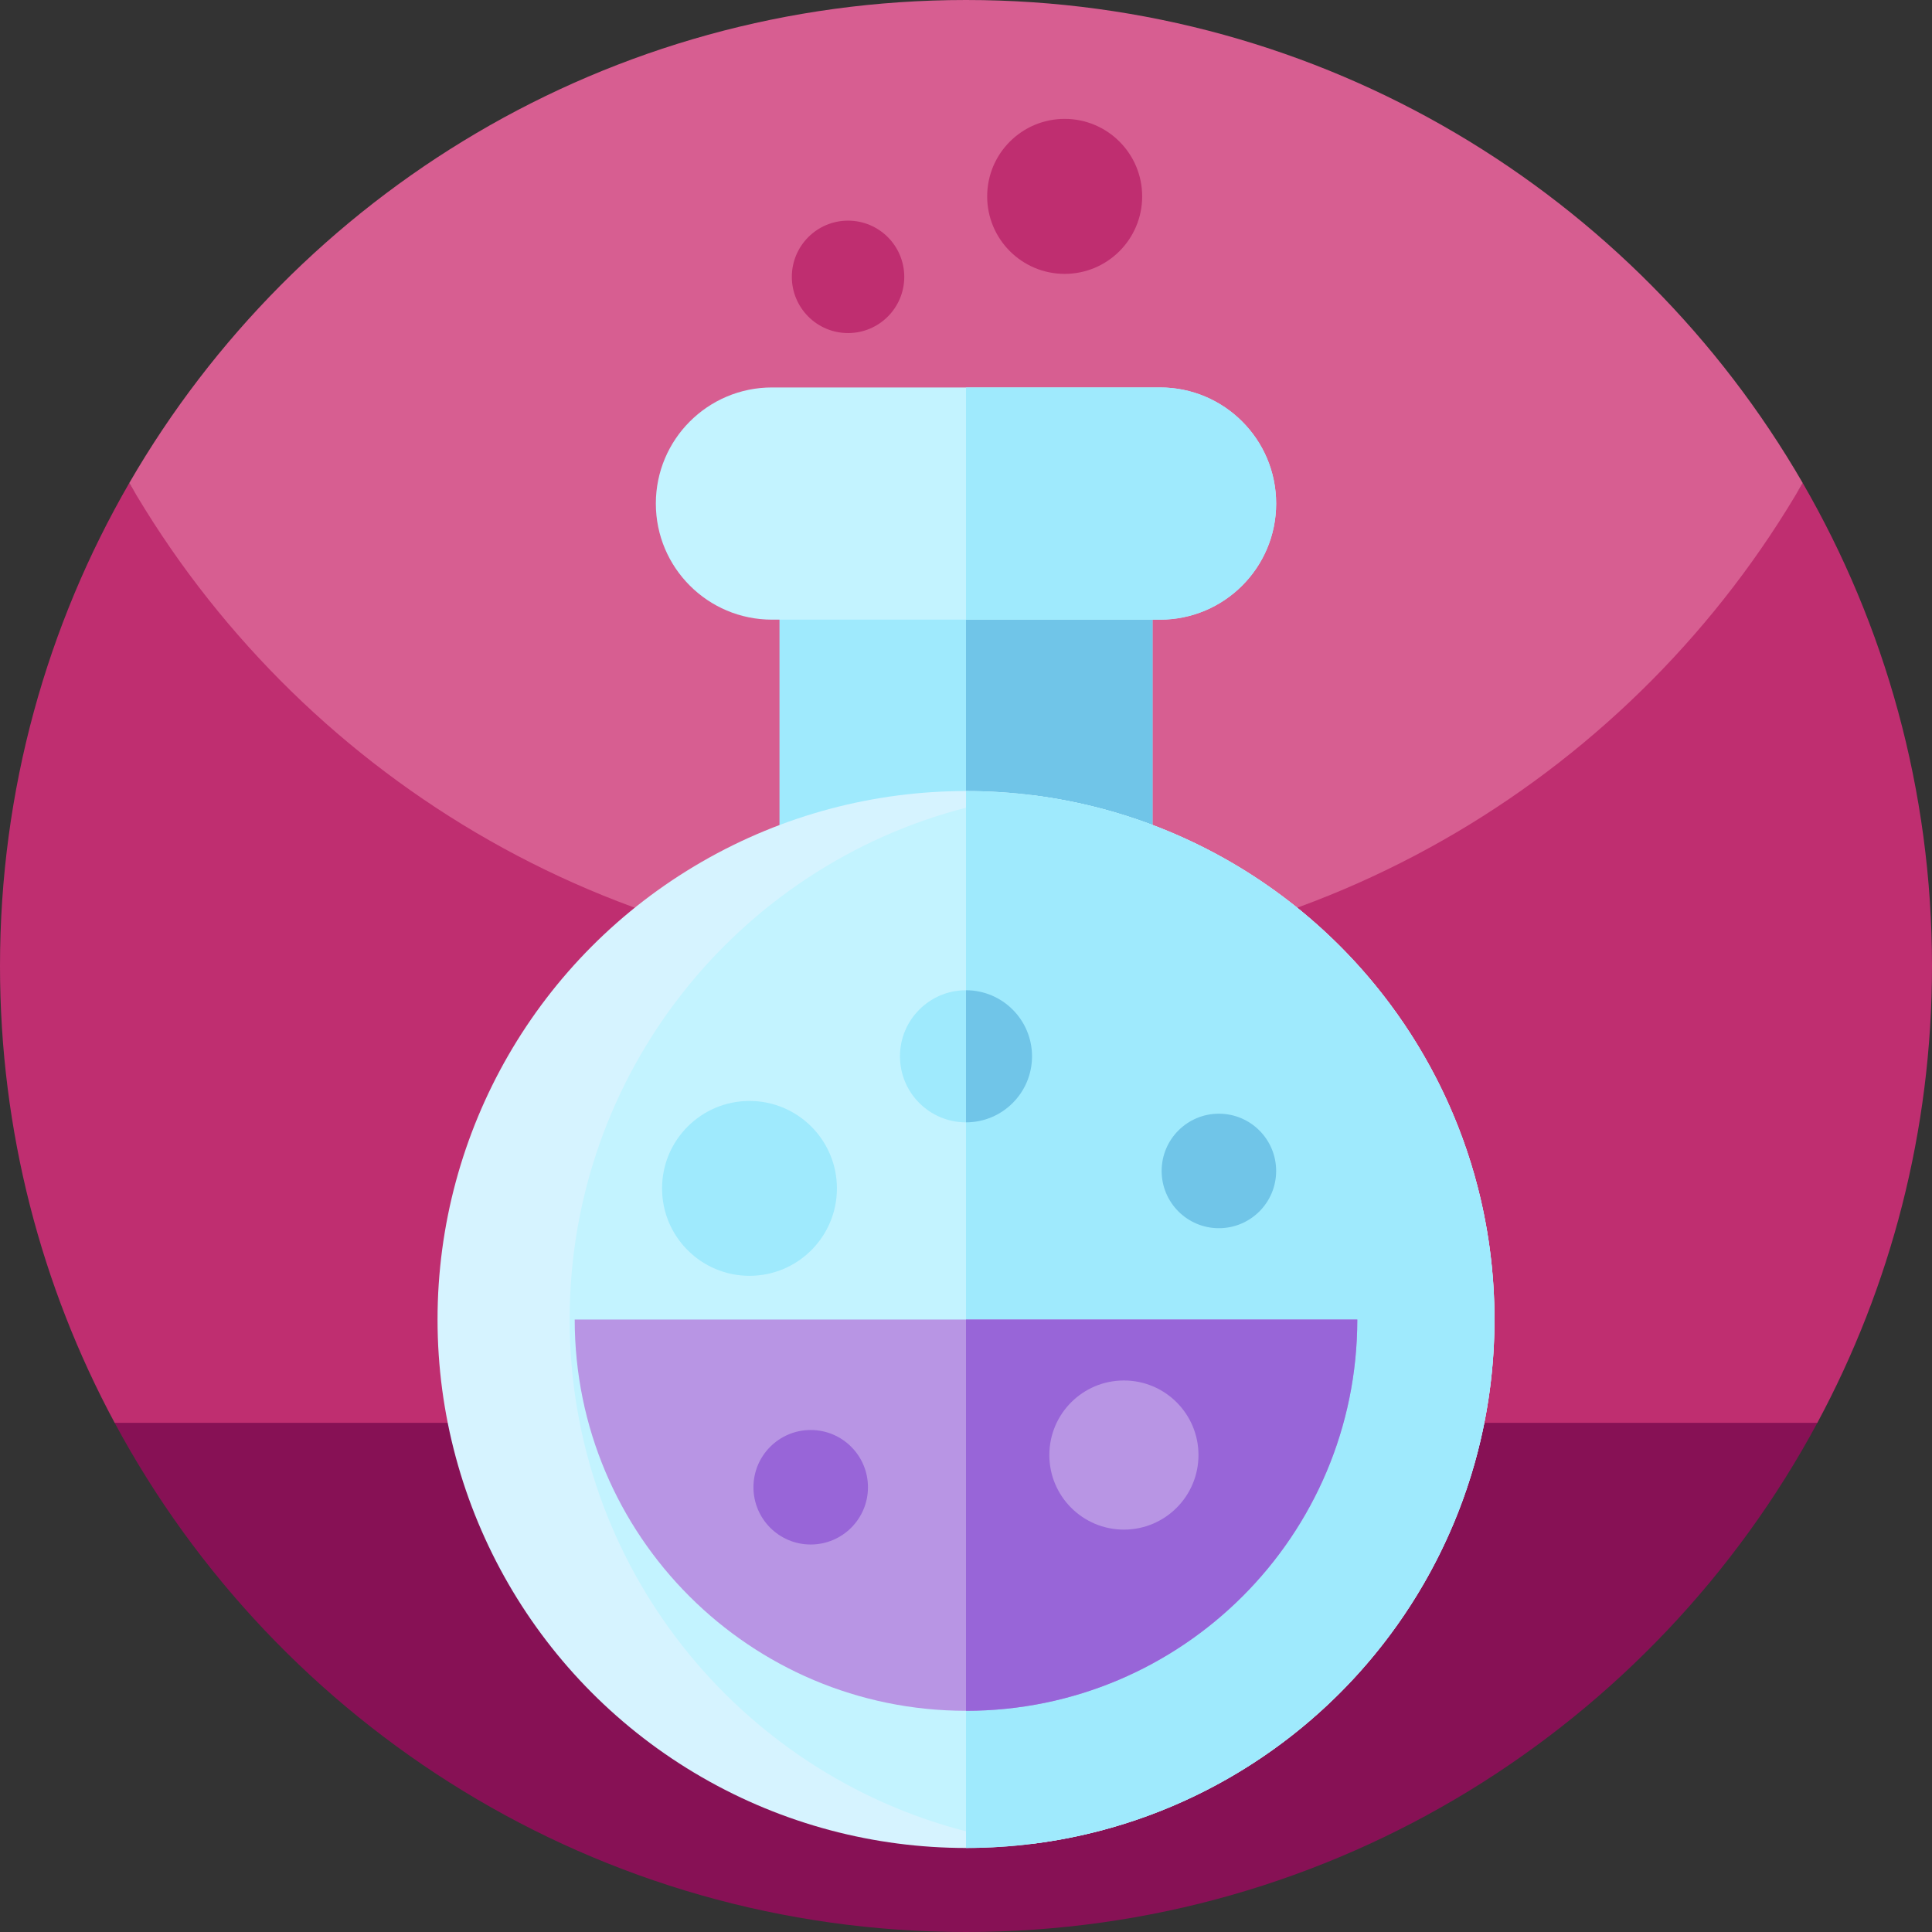 <svg id="Capa_1" enable-background="new 0 0 512 512" height="512" viewBox="0 0 512 512" width="512" xmlns="http://www.w3.org/2000/svg"><rect x="0" y="0" width="512" height="512" fill="#333333" stroke="none"/><g><g><path d="m0 256c0 43.79 11 85.02 30.39 121.07l225.61 49.67 225.61-49.67c19.39-36.05 30.39-77.28 30.39-121.07 0-46.63-12.47-90.34-34.26-128-41.698 72.091-399.22 76.52-443.48 0-21.79 37.66-34.26 81.37-34.26 128z" fill="#bf2e70"/><path d="m34.26 128c44.26 76.52 126.99 128 221.74 128s177.48-51.48 221.74-128c-.01-.02-.03-.05-.04-.07-44.27-76.48-126.98-127.93-221.7-127.93s-177.43 51.45-221.7 127.93c-.01.02-.03.05-.04.07z" fill="#d75e91"/><path d="m30.39 377.07c43.19 80.32 128.02 134.93 225.61 134.93s182.42-54.61 225.61-134.93z" fill="#871155"/></g><path d="m206.571 131.756h98.857v123.079h-98.857z" fill="#9feafd"/><path d="m256 131.756h49.429v123.079h-49.429z" fill="#70c5e8"/><circle cx="256" cy="349.683" fill="#d6f3ff" r="140.048"/><path d="m396.048 349.683c0 71.415-53.461 130.352-122.549 138.966-5.963-.747-11.796-1.861-17.499-3.333-60.409-15.54-105.039-70.376-105.039-135.633s44.63-120.093 105.039-135.633c5.703-1.472 11.536-2.586 17.499-3.333 69.088 8.614 122.549 67.551 122.549 138.966z" fill="#c3f3ff"/><path d="m338.194 133.447c0 16.991-13.777 30.767-30.778 30.767h-102.832c-8.495 0-16.201-3.441-21.763-9.015-5.573-5.562-9.015-13.257-9.015-21.752 0-16.991 13.777-30.767 30.778-30.767h102.831c8.495 0 16.201 3.441 21.763 9.015 5.574 5.562 9.016 13.257 9.016 21.752z" fill="#c3f3ff"/><path d="m396.048 349.683c0 77.345-62.703 140.048-140.048 140.048v-280.097c77.345 0 140.048 62.703 140.048 140.049z" fill="#9feafd"/><path d="m338.194 133.447c0 16.991-13.777 30.767-30.778 30.767h-51.416v-61.534h51.416c8.495 0 16.201 3.441 21.763 9.015 5.573 5.562 9.015 13.257 9.015 21.752z" fill="#9feafd"/><path d="m359.697 349.683c0 57.27-46.427 103.697-103.697 103.697s-103.697-46.427-103.697-103.697z" fill="#b895e4"/><path d="m359.697 349.683c0 57.27-46.427 103.697-103.697 103.697v-103.697z" fill="#9865d8"/><circle cx="198.623" cy="314.936" fill="#9feafd" r="23.17"/><path d="m273.499 279.934c0 9.664-7.835 17.499-17.499 17.499s-17.499-7.835-17.499-17.499 7.835-17.51 17.499-17.51 17.499 7.846 17.499 17.51z" fill="#9feafd"/><circle cx="323.021" cy="310.314" fill="#70c5e8" r="15.173"/><circle cx="297.848" cy="385.602" fill="#b895e4" r="19.762"/><circle cx="214.846" cy="394.137" fill="#9865d8" r="15.173"/><path d="m273.499 279.934c0 9.664-7.835 17.499-17.499 17.499v-35.009c9.664 0 17.499 7.846 17.499 17.51z" fill="#70c5e8"/><g fill="#bf2e70"><circle cx="224.742" cy="73.37" r="14.896"/><circle cx="282.149" cy="52.043" r="20.537"/></g></g></svg>